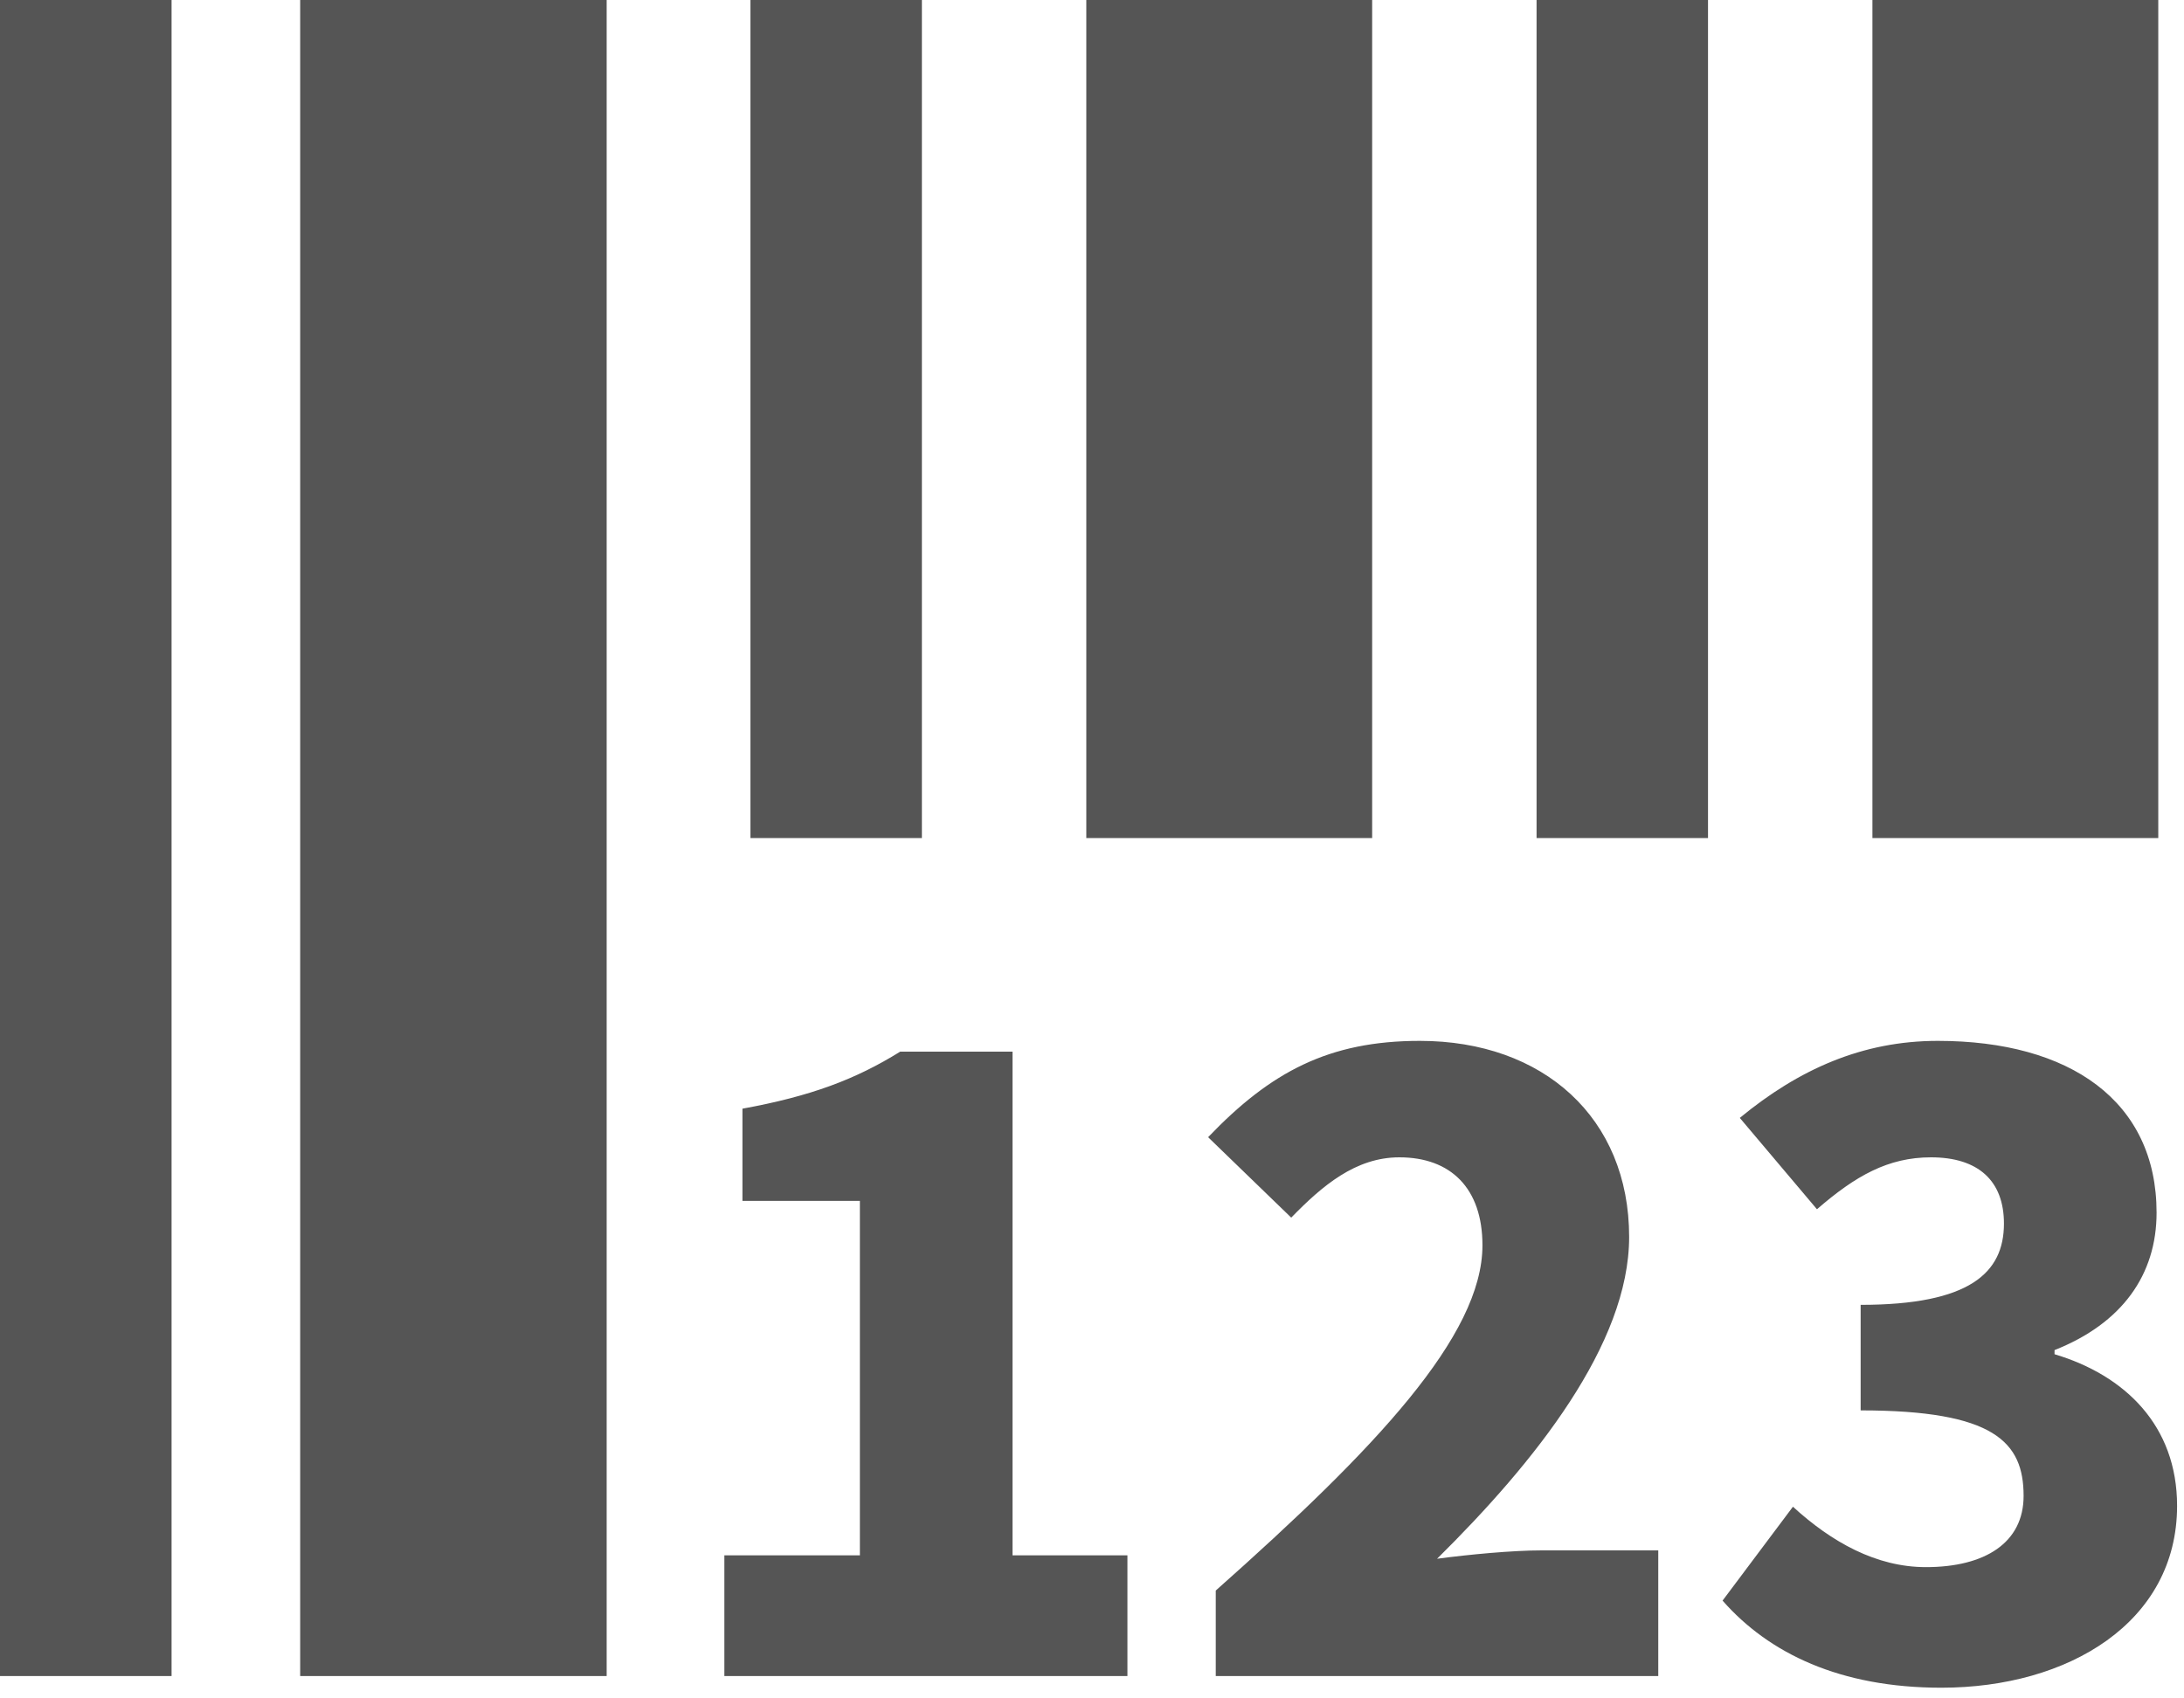 ﻿<?xml version="1.0" encoding="utf-8"?>
<svg version="1.1" xmlns:xlink="http://www.w3.org/1999/xlink" width="18px" height="14px" xmlns="http://www.w3.org/2000/svg">
  <g transform="matrix(1 0 0 1 -144 -1089 )">
    <path d="M 0 0  L 1.414 0  L 1.414 13.816  L 0 13.816  L 0 0  Z M 2.474 0  L 5 0  L 5 13.816  L 2.474 13.816  L 2.474 0  Z M 6.185 0  L 7.598 0  L 7.598 6.908  L 6.185 6.908  L 6.185 0  Z M 8.953 0  L 11.309 0  L 11.309 6.908  L 8.953 6.908  L 8.953 0  Z M 12.664 0  L 14.077 0  L 14.077 6.908  L 12.664 6.908  L 12.664 0  Z M 15.432 0  L 17.788 0  L 17.788 6.908  L 15.432 6.908  L 15.432 0  Z M 12.706 12.78  L 13.667 12.78  L 13.667 13.816  L 10.02 13.816  L 10.02 13.111  C 11.335 11.944  12.218 11.011  12.218 10.265  C 12.218 9.795  11.957 9.54  11.533 9.54  C 11.172 9.54  10.897 9.775  10.642 10.037  L 9.957 9.374  C 10.473 8.835  10.953 8.58  11.702 8.58  C 12.72 8.58  13.427 9.215  13.427 10.196  C 13.427 11.08  12.649 12.054  11.844 12.849  C 12.105 12.814  12.466 12.78  12.706 12.78  Z M 16.933 11.163  C 17.512 11.336  17.943 11.75  17.943 12.413  C 17.943 13.374  17.046 13.912  16 13.912  C 15.166 13.912  14.579 13.629  14.197 13.194  L 14.777 12.42  C 15.095 12.711  15.463 12.918  15.873 12.918  C 16.36 12.918  16.678 12.717  16.678 12.331  C 16.678 11.888  16.438 11.626  15.335 11.626  L 15.335 10.756  C 16.233 10.756  16.516 10.493  16.516 10.086  C 16.516 9.733  16.304 9.54  15.915 9.54  C 15.562 9.54  15.293 9.692  14.975 9.968  L 14.339 9.215  C 14.826 8.814  15.349 8.58  15.971 8.58  C 17.06 8.58  17.774 9.077  17.774 9.996  C 17.774 10.507  17.491 10.908  16.933 11.129  L 16.933 11.163  Z M 9.292 12.821  L 9.292 13.816  L 5.97 13.816  L 5.97 12.821  L 7.087 12.821  L 7.087 9.899  L 6.119 9.899  L 6.119 9.139  C 6.684 9.036  7.052 8.897  7.419 8.669  L 8.345 8.669  L 8.345 12.821  L 9.292 12.821  Z " fill-rule="nonzero" fill="#555555" stroke="none" transform="matrix(1 0 0 1 144 1089 )" />
  </g>
</svg>